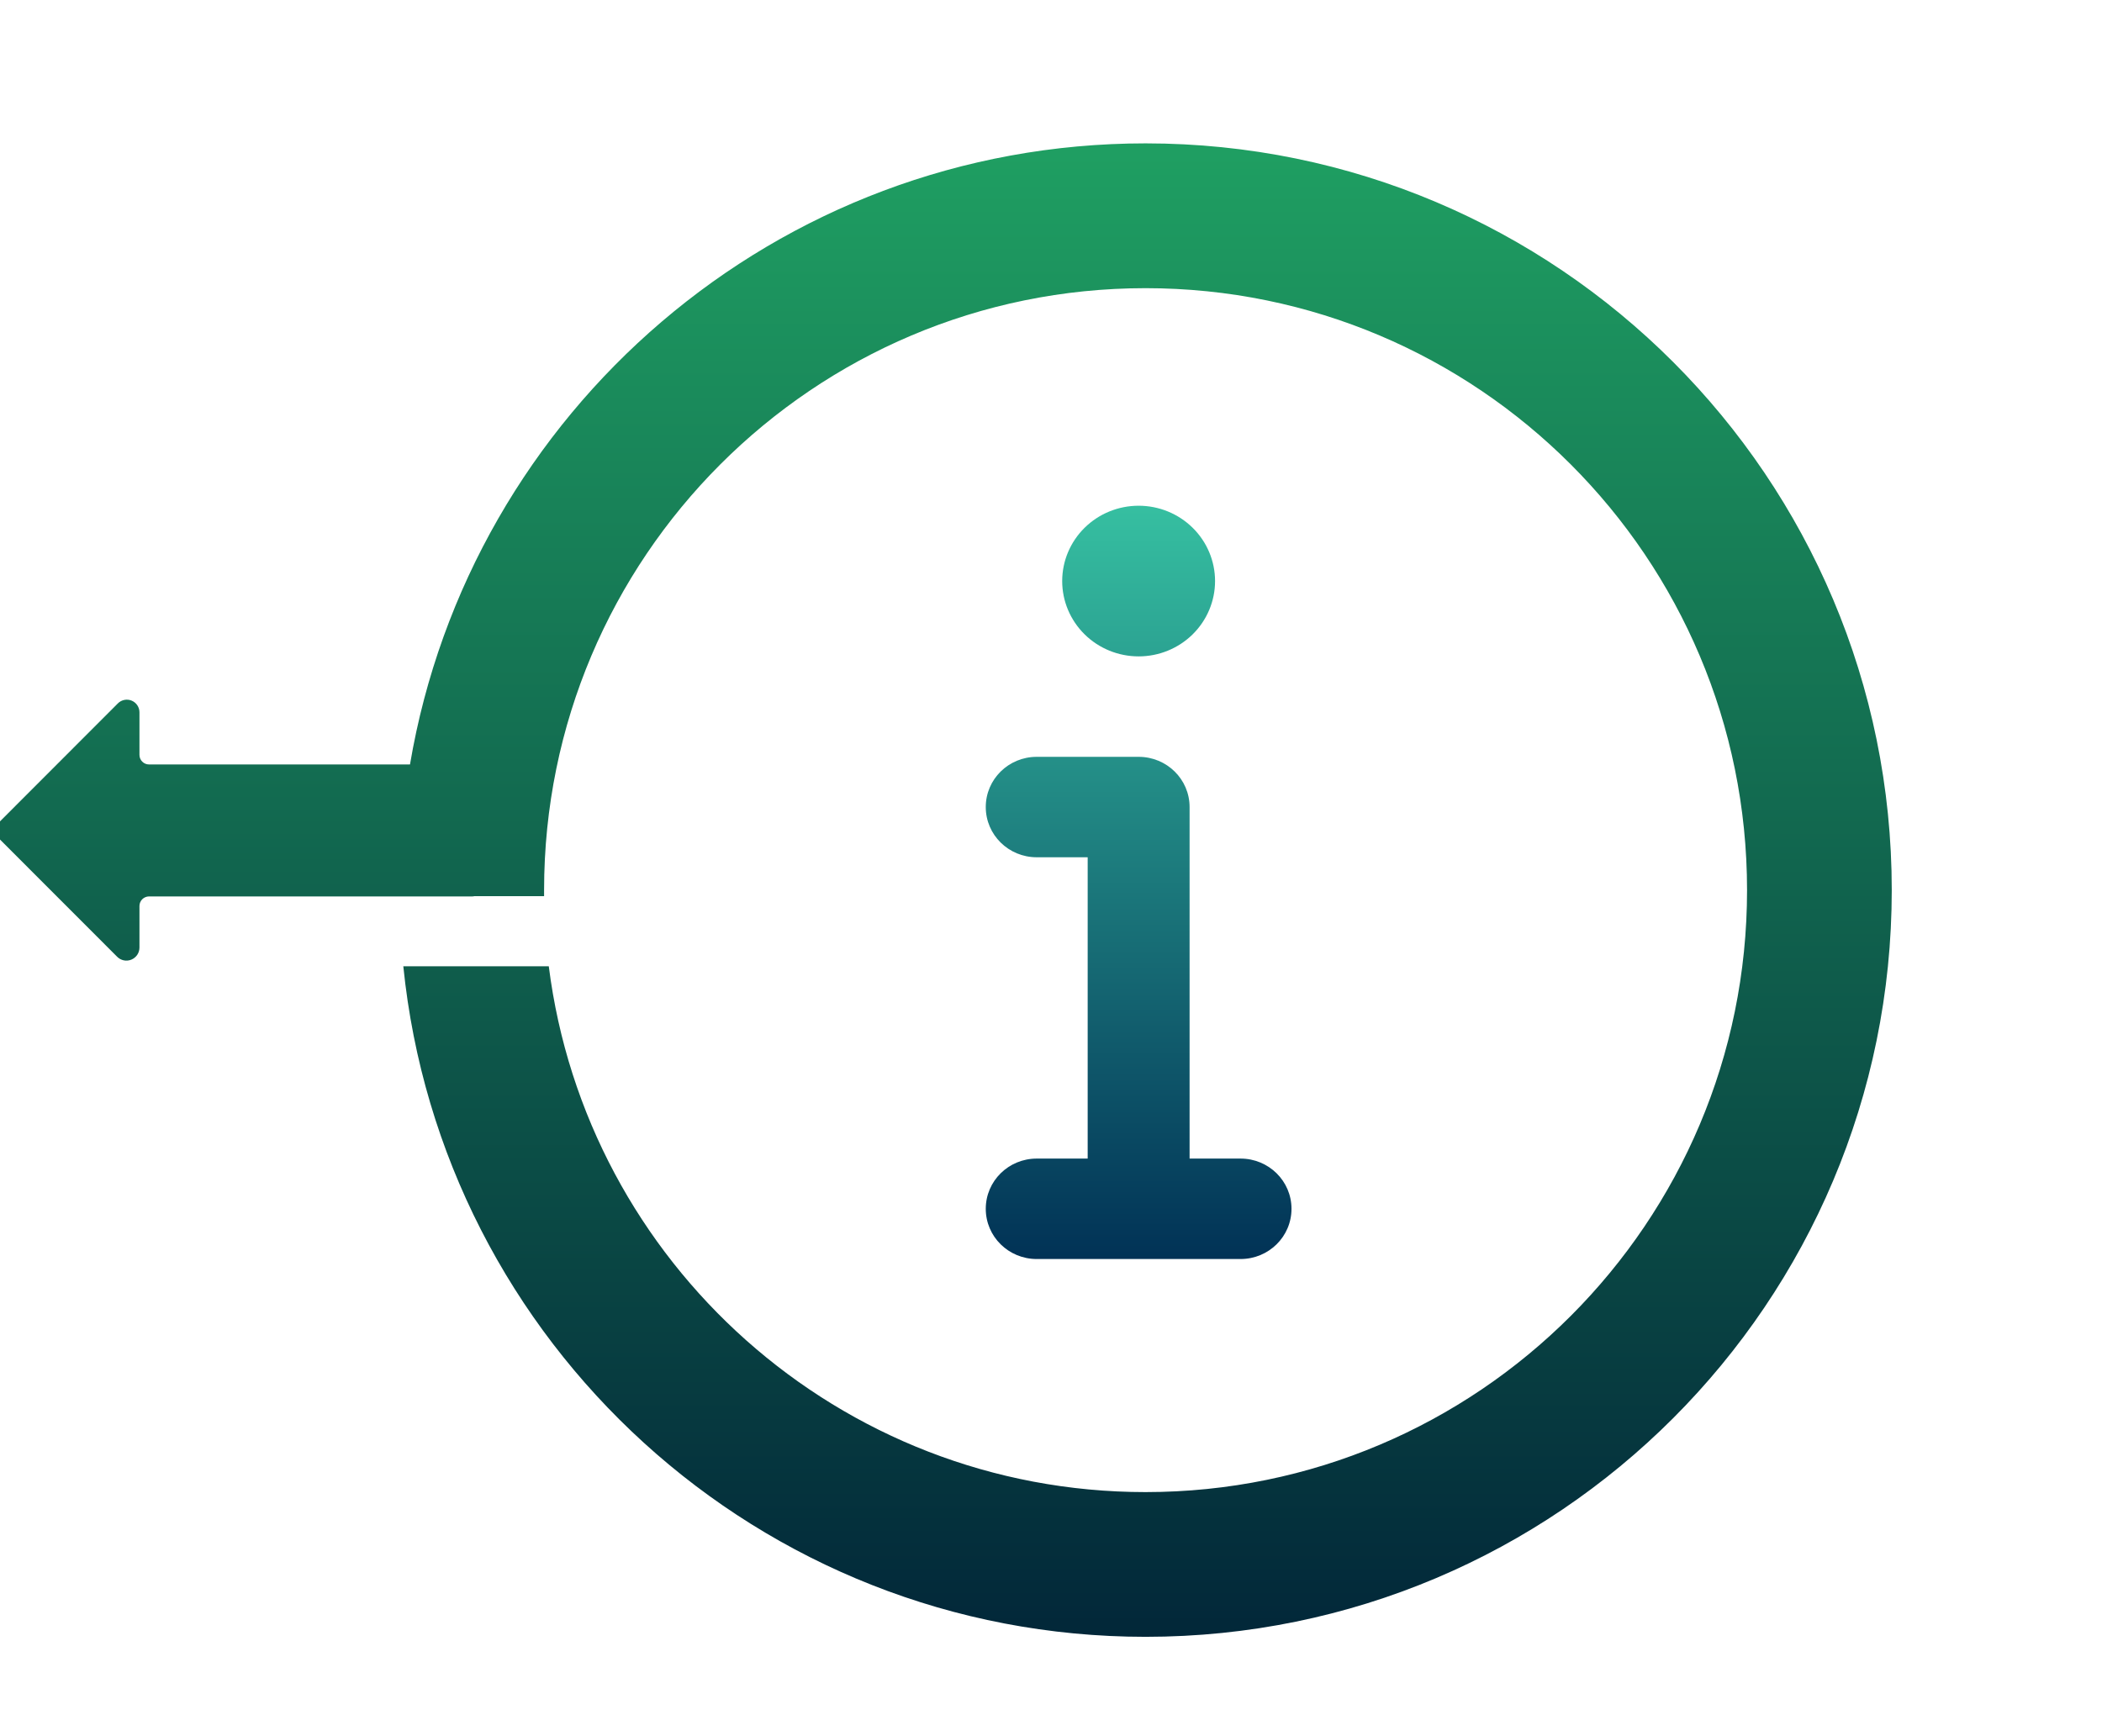 <svg width="161" height="133" viewBox="0 0 145 100" fill="none"
     xmlns="http://www.w3.org/2000/svg">
    <path
            d="M79.026 0C53.552 0 32.4 18.524 28.282 42.85H10.28C10.105 42.85 9.937 42.781 9.813 42.657C9.689 42.533 9.62 42.365 9.62 42.189V39.252C9.62 39.08 9.569 38.911 9.473 38.768C9.377 38.624 9.241 38.513 9.082 38.447C8.923 38.381 8.748 38.363 8.579 38.397C8.41 38.43 8.255 38.513 8.133 38.635L0.001 46.775C-0.081 46.858 -0.147 46.955 -0.192 47.063C-0.236 47.171 -0.259 47.286 -0.259 47.403C-0.259 47.519 -0.236 47.635 -0.192 47.743C-0.147 47.85 -0.081 47.948 0.001 48.031L8.082 56.118C8.207 56.245 8.368 56.331 8.543 56.366C8.718 56.401 8.899 56.383 9.063 56.315C9.228 56.246 9.369 56.131 9.468 55.983C9.567 55.834 9.62 55.66 9.62 55.481V52.616C9.62 52.529 9.637 52.444 9.67 52.363C9.703 52.283 9.752 52.21 9.813 52.149C9.875 52.087 9.947 52.039 10.028 52.006C10.108 51.972 10.194 51.955 10.28 51.955H32.572C32.624 51.955 32.675 51.949 32.725 51.936H37.532C37.532 51.797 37.532 51.658 37.532 51.518C37.532 28.579 56.109 9.99 79.021 9.99C101.933 9.99 120.515 28.584 120.515 51.523C120.515 74.462 101.938 93.051 79.021 93.051C57.883 93.051 40.437 77.231 37.856 56.773H27.821C30.451 82.759 52.372 103.036 79.026 103.036C107.452 103.036 130.497 79.971 130.497 51.517C130.497 23.063 107.453 0 79.026 0Z"
            fill="url(#paint0_linear_0_1)"/>
    <path
            d="M73.272 30.197C73.272 28.819 73.828 27.497 74.817 26.522C75.805 25.547 77.147 25 78.545 25C79.943 25 81.284 25.547 82.273 26.522C83.262 27.497 83.817 28.819 83.817 30.197C83.817 31.576 83.262 32.897 82.273 33.872C81.284 34.847 79.943 35.394 78.545 35.394C77.147 35.394 75.805 34.847 74.817 33.872C73.828 32.897 73.272 31.576 73.272 30.197ZM68 45.788C68 43.872 69.571 42.324 71.515 42.324H78.545C80.489 42.324 82.06 43.872 82.06 45.788V70.041H85.575C87.519 70.041 89.09 71.59 89.09 73.506C89.09 75.423 87.519 76.971 85.575 76.971H71.515C69.571 76.971 68 75.423 68 73.506C68 71.59 69.571 70.041 71.515 70.041H75.03V49.253H71.515C69.571 49.253 68 47.705 68 45.788Z"
            fill="url(#paint1_linear_0_1)"/>
    <defs>
        <linearGradient id="paint0_linear_0_1" x1="65.119" y1="0" x2="65.119" y2="103.036"
                        gradientUnits="userSpaceOnUse">
            <stop stop-color="#1F9F62"/>
            <stop offset="1" stop-color="#022739"/>
        </linearGradient>
        <linearGradient id="paint1_linear_0_1" x1="78.545" y1="25" x2="78.545" y2="76.971"
                        gradientUnits="userSpaceOnUse">
            <stop stop-color="#36BFA1"/>
            <stop offset="1" stop-color="#013256"/>
        </linearGradient>
    </defs>
</svg>